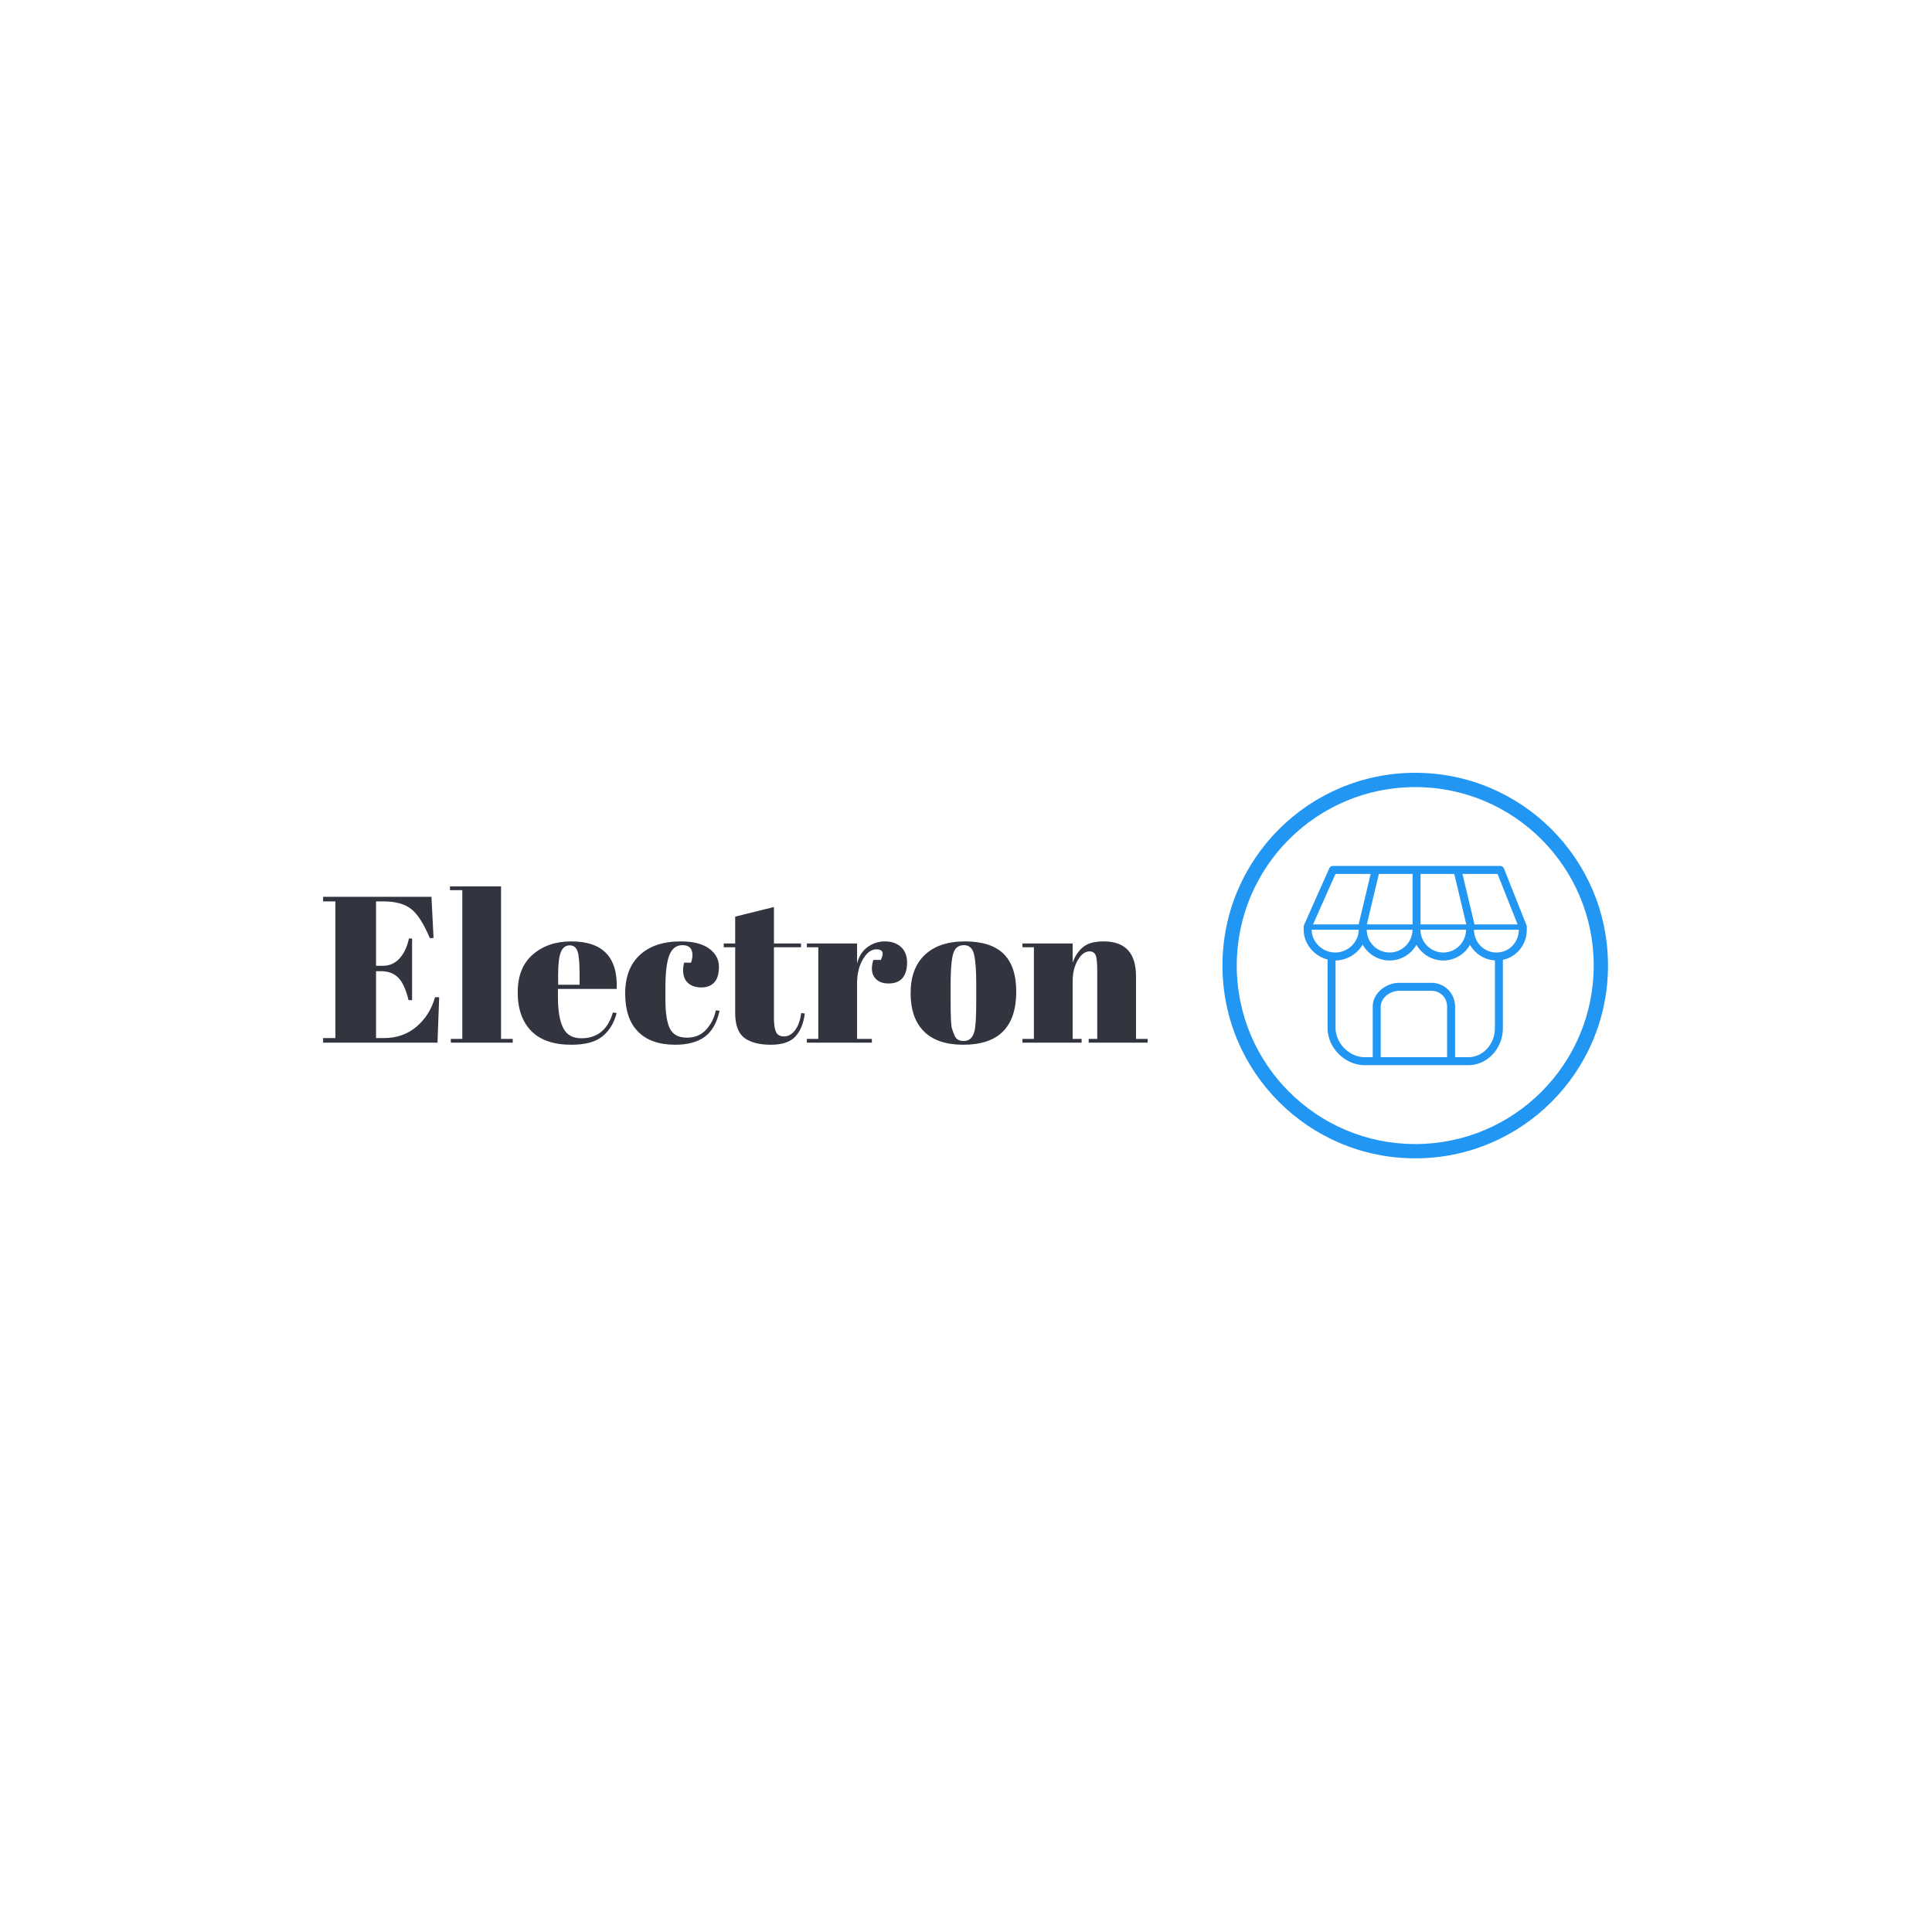 <svg xmlns="http://www.w3.org/2000/svg" version="1.1" xmlns:xlink="http://www.w3.org/1999/xlink" xmlns:svgjs="http://svgjs.dev/svgjs" width="1500" height="1500" viewBox="0 0 1500 1500"><rect width="1500" height="1500" fill="#ffffff"></rect><g transform="matrix(0.667,0,0,0.667,249.394,599.59)"><svg viewBox="0 0 396 119" data-background-color="#ffffff" preserveAspectRatio="xMidYMid meet" height="450" width="1500" xmlns="http://www.w3.org/2000/svg" xmlns:xlink="http://www.w3.org/1999/xlink"><g id="tight-bounds" transform="matrix(1,0,0,1,0.24,0.163)"><svg viewBox="0 0 395.52 118.675" height="118.675" width="395.52"><g><svg viewBox="0 0 616.296 184.918" height="118.675" width="395.52"><g transform="matrix(1,0,0,1,0,54.486)"><svg viewBox="0 0 395.52 75.946" height="75.946" width="395.52"><g id="textblocktransform"><svg viewBox="0 0 395.52 75.946" height="75.946" width="395.52" id="textblock"><g><svg viewBox="0 0 395.52 75.946" height="75.946" width="395.52"><g transform="matrix(1,0,0,1,0,0)"><svg width="395.52" viewBox="1.05 -37.5 197.88 38" height="75.946" data-palette-color="#32353f"><path d="M1.05-33.9L1.05-35 27.05-35 27.55-25.1 26.65-25.1Q24.55-30.15 22.25-32.02 19.95-33.9 15.5-33.9L15.5-33.9 13.75-33.9 13.75-18.45 15.45-18.45Q17.8-18.45 19.4-20.23 21-22 21.65-25L21.65-25 22.4-25 22.4-10.2 21.55-10.2Q20.65-13.95 19.13-15.55 17.6-17.15 14.95-17.15L14.95-17.15 13.75-17.15 13.75-1.1 15.65-1.1Q20.25-1.1 23.48-3.85 26.7-6.6 27.9-10.9L27.9-10.9 28.9-10.9 28.5 0 1.05 0 1.05-1.1 4-1.1 4-33.9 1.05-33.9ZM31.5-36.6L31.5-37.5 43.75-37.5 43.75-0.9 46.55-0.9 46.55 0 31.7 0 31.7-0.9 34.45-0.9 34.45-36.6 31.5-36.6ZM60.65 0.5Q54.2 0.5 50.97-2.83 47.75-6.15 47.75-12.08 47.75-18 51.37-21.15 55-24.3 60.6-24.3L60.6-24.3Q71.95-24.3 71.5-12.9L71.5-12.9 57.4-12.9 57.4-10.95Q57.4-6.05 58.65-3.55 59.9-1.05 63-1.05L63-1.05Q68.8-1.05 70.59-7.25L70.59-7.25 71.5-7.1Q70.55-3.5 68.07-1.5 65.59 0.5 60.65 0.5L60.65 0.5ZM57.45-16.35L57.45-13.9 62.6-13.9 62.6-16.35Q62.6-20.4 62.12-21.88 61.65-23.35 60.22-23.35 58.8-23.35 58.12-21.78 57.45-20.2 57.45-16.35L57.45-16.35ZM87.29-23.4L87.29-23.4Q85.09-23.4 84.14-21 83.19-18.6 83.19-13.05L83.19-13.05 83.19-10.45Q83.19-5.5 84.29-3.35 85.39-1.2 88.34-1.2 91.29-1.2 93.04-3.2 94.79-5.2 95.29-7.75L95.29-7.75 96.19-7.65Q95.24-3.35 92.69-1.45L92.69-1.45Q90.09 0.5 85.54 0.5L85.54 0.5Q79.74 0.5 76.64-2.63 73.54-5.75 73.54-11.78 73.54-17.8 77.07-21.05 80.59-24.3 86.89-24.3L86.89-24.3Q91.34-24.3 93.69-22.58 96.04-20.85 96.04-18.25 96.04-15.65 94.92-14.45 93.79-13.25 91.82-13.25 89.84-13.25 88.64-14.3 87.44-15.35 87.44-17.4L87.44-17.4Q87.44-18.3 87.69-19.2L87.69-19.2 89.34-19.2Q89.69-20.2 89.69-21L89.69-21Q89.69-23.4 87.29-23.4ZM99.94-7.15L99.94-7.15 99.94-22.9 97.19-22.9 97.19-23.8 99.94-23.8 99.94-30.25 109.24-32.55 109.24-23.8 115.74-23.8 115.74-22.9 109.24-22.9 109.24-6.05Q109.24-3.7 109.72-2.6 110.19-1.5 111.69-1.5 113.19-1.5 114.32-3 115.44-4.5 115.79-7.1L115.79-7.1 116.64-7Q116.24-3.55 114.44-1.53 112.64 0.5 108.49 0.5 104.34 0.5 102.14-1.15 99.94-2.8 99.94-7.15ZM133.84-22.4L133.84-22.4Q131.99-22.4 130.59-20 129.19-17.6 129.19-14.3L129.19-14.3 129.19-0.9 132.74-0.9 132.74 0 117.14 0 117.14-0.9 119.89-0.9 119.89-22.9 117.14-22.9 117.14-23.8 129.19-23.8 129.19-19Q129.84-21.55 131.69-22.93 133.54-24.3 135.89-24.3 138.24-24.3 139.71-22.98 141.19-21.65 141.19-19.23 141.19-16.8 140.09-15.5 138.99-14.2 136.71-14.2 134.44-14.2 133.36-15.7 132.29-17.2 133.09-19.85L133.09-19.85 134.89-19.85Q136.14-22.4 133.84-22.4ZM157.79-9.85L157.79-9.85 157.79-14.1Q157.79-18.95 157.26-21.18 156.74-23.4 154.84-23.4L154.84-23.4Q153.74-23.4 153.06-22.78 152.39-22.15 152.09-20.7L152.09-20.7Q151.64-18.45 151.64-13.85L151.64-13.85 151.64-9.95Q151.64-4.5 151.96-3.4 152.29-2.3 152.64-1.6L152.64-1.6Q153.19-0.4 154.79-0.4L154.79-0.4Q156.74-0.4 157.34-2.65L157.34-2.65Q157.79-4.25 157.79-9.85ZM154.69 0.5Q148.44 0.5 145.24-2.7 142.04-5.9 142.04-11.88 142.04-17.85 145.46-21.08 148.89-24.3 155.09-24.3 161.29-24.3 164.34-21.33 167.39-18.35 167.39-12.25L167.39-12.25Q167.39 0.5 154.69 0.5L154.69 0.5ZM168.88-22.9L168.88-23.8 180.93-23.8 180.93-19.2Q181.73-21.5 183.38-22.9 185.03-24.3 188.38-24.3L188.38-24.3Q196.13-24.3 196.13-15.95L196.13-15.95 196.13-0.9 198.93-0.9 198.93 0 184.78 0 184.78-0.9 186.83-0.9 186.83-17.15Q186.83-20.15 186.43-21.03 186.03-21.9 184.98-21.9L184.98-21.9Q183.38-21.9 182.16-19.8 180.93-17.7 180.93-14.7L180.93-14.7 180.93-0.9 183.08-0.9 183.08 0 168.88 0 168.88-0.9 171.63-0.9 171.63-22.9 168.88-22.9Z" opacity="1" transform="matrix(1,0,0,1,0,0)" fill="#32353f" class="wordmark-text-0" data-fill-palette-color="primary" id="text-0"></path></svg></g></svg></g></svg></g></svg></g><g transform="matrix(1,0,0,1,431.378,0)"><svg viewBox="0 0 184.918 184.918" height="184.918" width="184.918"><g><svg></svg></g><g id="icon-0"><svg viewBox="0 0 184.918 184.918" height="184.918" width="184.918"><g><path d="M0 92.459c0-51.064 41.395-92.459 92.459-92.459 51.064 0 92.459 41.395 92.459 92.459 0 51.064-41.395 92.459-92.459 92.459-51.064 0-92.459-41.395-92.459-92.459zM92.459 178.069c47.281 0 85.61-38.329 85.61-85.61 0-47.281-38.329-85.61-85.61-85.61-47.281 0-85.61 38.329-85.61 85.61 0 47.281 38.329 85.61 85.61 85.61z" data-fill-palette-color="accent" fill="#2196f3" stroke="transparent"></path></g><g transform="matrix(1,0,0,1,38.953,44.686)"><svg viewBox="0 0 107.012 95.546" height="95.546" width="107.012"><g><svg xmlns="http://www.w3.org/2000/svg" xmlns:xlink="http://www.w3.org/1999/xlink" version="1.1" x="0" y="0" viewBox="8 13 84 75" enable-background="new 0 0 100 100" xml:space="preserve" height="95.546" width="107.012" class="icon-dxe-0" data-fill-palette-color="accent" id="dxe-0"><path fill="#2196f3" d="M83.394 13.946A1.5 1.5 0 0 0 82 13H19A1.5 1.5 0 0 0 17.629 13.891L8.129 35.256A1.5 1.5 0 0 0 8 35.865V36.958C8 42.292 11.901 46.912 17 48.209V74C17 81.458 23.542 88 31 88H70C77.168 88 83 81.72 83 74V48.337C88.201 47.249 92 42.642 92 36.958V35.869C92 35.679 91.964 35.491 91.894 35.315zM88.54 35H72.304L67.78 16H80.983zM49 16V35H31.78L36.304 16zM64.696 16L69.22 35H52V16zM48.967 37C48.944 41.736 45.092 45.583 40.36 45.583 35.623 45.583 31.768 41.736 31.745 37zM69.123 37C69.1 41.736 65.269 45.583 60.562 45.583 55.837 45.583 51.994 41.736 51.97 37zM19.975 16H33.22L28.696 35H11.526zM11.002 37H28.74C28.716 41.657 24.665 45.583 19.871 45.583 19.638 45.583 19.408 45.566 19.179 45.548L18.978 45.537C14.584 45.087 11.025 41.364 11.002 37M37 85V65.996C37 62.564 40.656 60 43.926 60H56.074C59.453 60 62 62.578 62 65.996V85zM80 74C80 80.065 75.514 85 70 85H65V65.996C65 60.951 61.079 57 56.074 57H43.926C39.231 57 34 60.694 34 65.996V85H31C25.243 85 20 79.757 20 74V48.583C20.03 48.583 20.059 48.577 20.089 48.576A12 12 0 0 0 21.556 48.459C21.595 48.454 21.632 48.445 21.67 48.439 22.155 48.363 22.631 48.261 23.096 48.127 23.128 48.118 23.158 48.106 23.189 48.097 23.658 47.958 24.116 47.793 24.561 47.6L24.635 47.565C25.083 47.367 25.517 47.144 25.935 46.894 25.954 46.883 25.971 46.871 25.989 46.859 26.41 46.604 26.816 46.326 27.202 46.024L27.238 45.994C27.627 45.687 27.998 45.358 28.346 45.007L28.366 44.986C28.717 44.631 29.047 44.255 29.35 43.859L29.359 43.847C29.665 43.447 29.947 43.029 30.2 42.594 32.185 46.163 35.995 48.583 40.359 48.583 44.688 48.583 48.472 46.198 50.467 42.671 52.46 46.198 56.238 48.583 60.562 48.583 64.867 48.583 68.63 46.205 70.621 42.687 70.862 43.116 71.132 43.527 71.424 43.92 71.522 44.051 71.635 44.168 71.737 44.295 71.942 44.548 72.144 44.802 72.37 45.037 72.506 45.178 72.655 45.303 72.797 45.436 73.01 45.637 73.22 45.841 73.447 46.025 73.609 46.156 73.783 46.27 73.952 46.392 74.179 46.557 74.402 46.723 74.64 46.871 74.825 46.985 75.019 47.081 75.209 47.185 75.448 47.315 75.688 47.447 75.937 47.56 76.14 47.652 76.351 47.727 76.56 47.808 76.812 47.905 77.064 48.002 77.326 48.081 77.544 48.147 77.767 48.198 77.99 48.251 78.256 48.314 78.52 48.375 78.793 48.419 79.022 48.457 79.256 48.48 79.49 48.503 79.662 48.52 79.827 48.555 80 48.564zM81.584 45.525C81.555 45.524 81.528 45.517 81.5 45.517 81.408 45.517 81.322 45.537 81.236 45.552 81.033 45.566 80.832 45.583 80.625 45.583 75.873 45.583 72.148 41.816 72.127 37H88.998C88.979 41.481 85.799 45.051 81.584 45.525" data-fill-palette-color="accent"></path></svg></g></svg></g></svg></g></svg></g></svg></g><defs></defs></svg><rect width="395.52" height="118.675" fill="none" stroke="none" visibility="hidden"></rect></g></svg></g></svg>